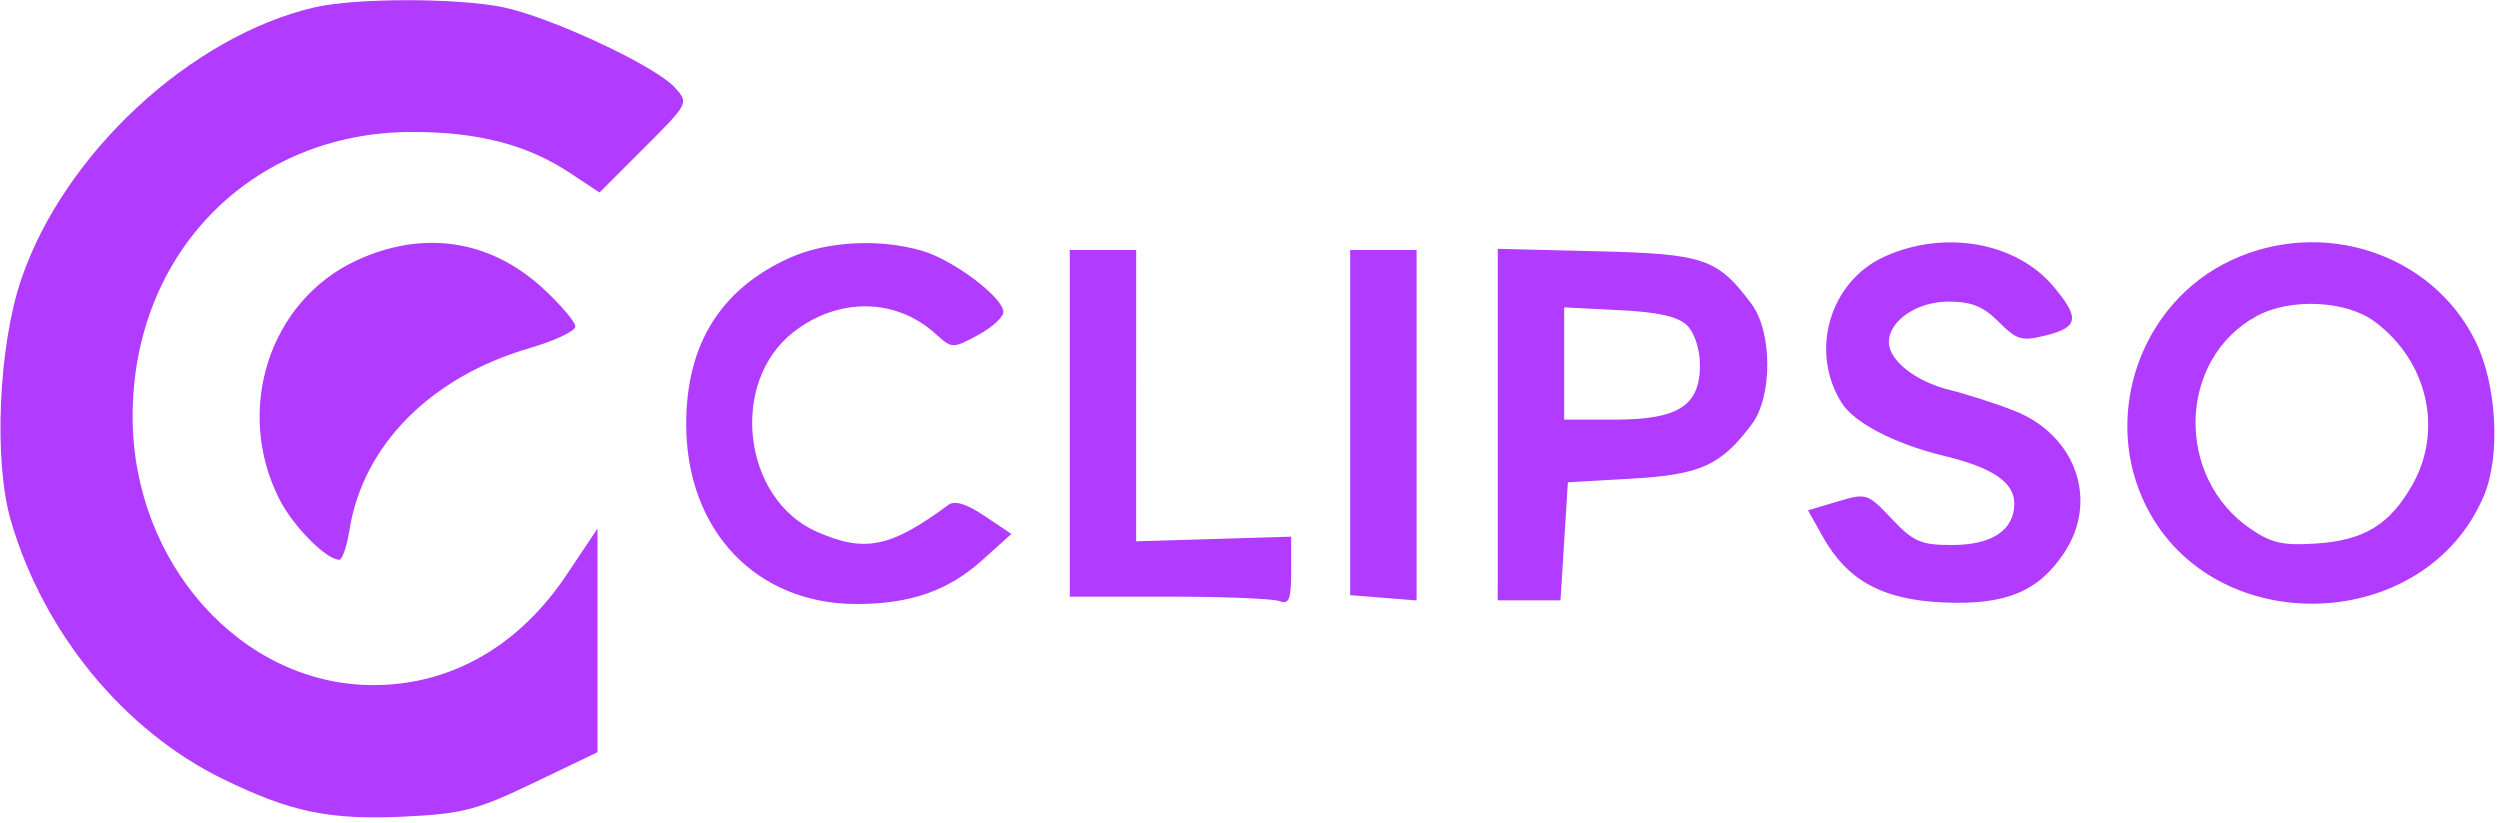 <svg width="413" height="136" viewBox="0 0 413 136" fill="none" xmlns="http://www.w3.org/2000/svg">
<path fill-rule="evenodd" clip-rule="evenodd" d="M51.918 1.222C31.458 6.024 10.594 25.376 3.517 46.119C-0.241 57.134 -1.072 76.08 1.77 85.917C7.138 104.491 20.44 120.704 36.89 128.721C48.081 134.175 54.466 135.492 66.837 134.901C76.398 134.444 78.786 133.82 88.156 129.326L98.708 124.265V105.793V87.32L93.646 94.897C85.701 106.789 74.473 113.197 61.61 113.179C39.892 113.15 21.908 93.049 21.908 68.804C21.908 41.816 41.571 21.8 68.084 21.8C79.008 21.8 87.081 23.892 94.116 28.544L99.039 31.801L106.425 24.419C113.804 17.043 113.809 17.032 111.466 14.443C108.241 10.881 90.966 2.812 83.105 1.196C75.495 -0.369 58.64 -0.354 51.918 1.222ZM58.857 43.046C44.455 49.747 38.666 67.789 46.188 82.526C48.461 86.981 53.907 92.472 56.05 92.472C56.545 92.472 57.309 90.222 57.749 87.47C59.974 73.562 71.163 62.275 87.43 57.53C91.619 56.308 95.048 54.693 95.049 53.94C95.049 53.188 92.639 50.352 89.693 47.636C80.94 39.573 69.863 37.923 58.857 43.046ZM130.403 42.617C118.991 47.788 113.32 56.967 113.363 70.195C113.419 87.671 124.935 99.783 141.499 99.783C150.365 99.783 156.633 97.6 162.244 92.556L167.083 88.207L162.654 85.236C159.653 83.22 157.727 82.632 156.676 83.408C147.095 90.481 142.855 91.344 134.916 87.833C122.694 82.428 120.425 63.241 131.023 54.907C138.419 49.093 147.956 49.179 154.523 55.122C157.271 57.608 157.368 57.611 161.532 55.37C163.855 54.12 165.755 52.401 165.755 51.549C165.755 49.172 157.634 43.024 152.441 41.468C145.425 39.367 136.553 39.83 130.403 42.617ZM311.302 42.403C302.256 46.508 298.881 58.082 304.254 66.564C306.361 69.89 313.029 73.336 321.183 75.314C329.189 77.253 332.764 79.68 332.764 83.173C332.764 87.59 329.089 90.035 322.45 90.035C317.323 90.035 316.088 89.498 312.517 85.713C308.527 81.485 308.333 81.423 303.561 82.852L298.683 84.313L301.161 88.718C305.219 95.936 311.018 99.084 321.074 99.528C331.295 99.979 336.699 97.766 340.968 91.378C346.758 82.717 342.958 71.858 332.735 67.847C329.734 66.668 324.918 65.12 322.033 64.403C316.455 63.017 312.04 59.539 312.04 56.527C312.04 52.985 316.683 49.825 321.887 49.825C325.686 49.825 327.642 50.614 330.194 53.176C333.196 56.189 333.983 56.414 338.024 55.399C343.381 54.052 343.606 52.525 339.222 47.316C333.053 39.988 321.21 37.905 311.302 42.403ZM368.639 42.979C353.488 50.031 347.023 68.888 354.642 83.816C365.942 105.955 400.767 104.725 410.359 81.849C413.138 75.217 412.464 63.415 408.895 56.256C401.722 41.868 383.756 35.943 368.639 42.979ZM176.727 69.93V98.565H193.084C202.08 98.565 210.309 98.897 211.369 99.304C212.958 99.913 213.298 99.041 213.298 94.352V88.659L200.495 89.043L187.693 89.426L187.695 65.361L187.698 41.296H182.212H176.727V69.93ZM223.05 69.807V98.32L228.536 98.756L234.022 99.191V70.243V41.296H228.536H223.05V69.807ZM247.43 70.141L247.427 99.174H252.611H257.793L258.403 89.426L259.012 79.678L269.597 79.069C280.933 78.417 284.335 76.871 289.413 70.067C292.837 65.478 292.803 54.833 289.348 50.208C283.727 42.682 281.542 41.938 263.804 41.507L247.431 41.107L247.43 70.141ZM392.283 53.118C401.036 59.596 403.675 71.044 398.51 80.122C394.797 86.65 390.592 89.235 382.8 89.778C377.231 90.168 375.3 89.748 371.839 87.397C359.235 78.835 359.772 59.301 372.807 52.215C378.366 49.192 387.555 49.618 392.283 53.118ZM278.74 53.79C279.952 55.003 280.833 57.752 280.833 60.322C280.833 67.028 277.257 69.321 266.801 69.321H258.403V60.05V50.777L267.525 51.237C274.058 51.568 277.24 52.293 278.74 53.79Z" fill="#B13BFF"/>
</svg>
